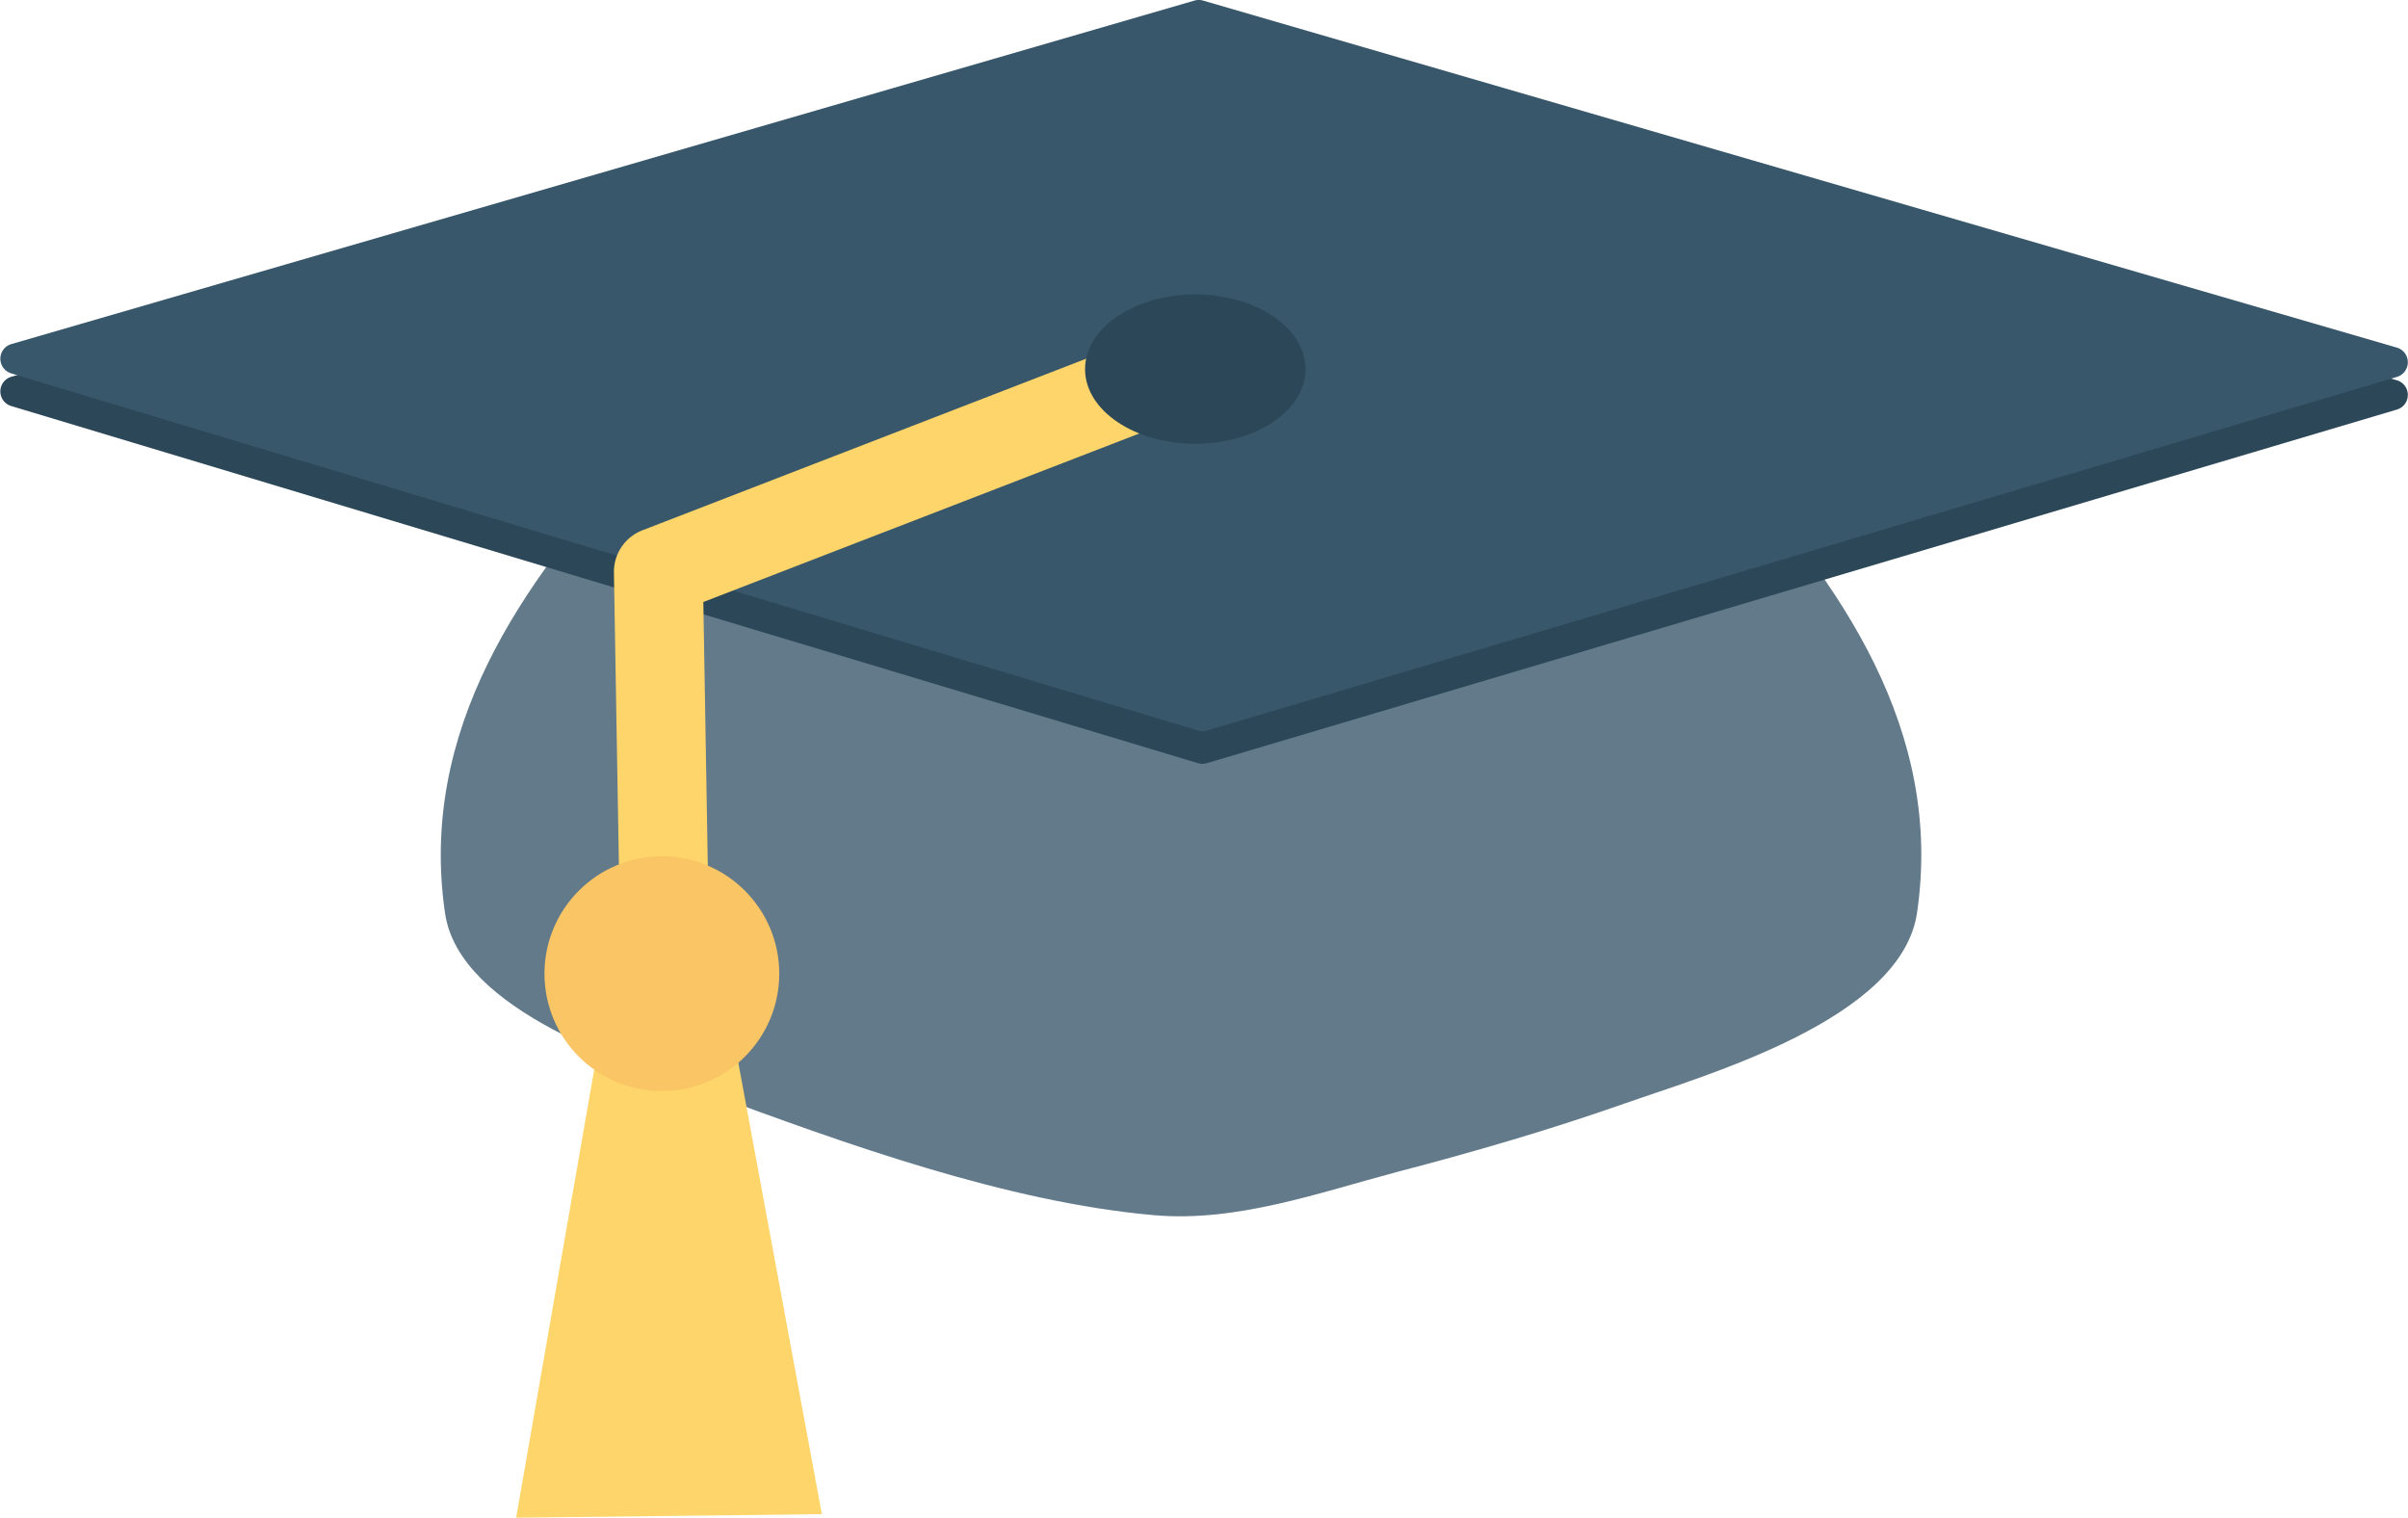 <svg xmlns="http://www.w3.org/2000/svg" viewBox="0 0 216 136.14"><defs><style>.cls-1{fill:#627a8a;}.cls-2{fill:#2c4858;}.cls-3{fill:#38576a;}.cls-4{fill:#fed56a;}.cls-5{fill:#fac564;}</style></defs><title>schoolEnrollment_1</title><g id="Layer_2" data-name="Layer 2"><g id="Layer_1-2" data-name="Layer 1"><path class="cls-1" d="M154.74,41c-4.89-5.32-13.72-5.5-20.27-7.24q-13.31-3.52-26.64-7l0-1-1.91.5-1.91-.5,0,1q-13.32,3.5-26.64,7C70.86,35.52,62,35.7,57.13,41,46.72,52.36,37.53,65.55,39.92,81.91,41.21,90.76,56.57,95.49,63.41,98c12.36,4.59,26.91,9.84,40.08,11,7.4.66,14.76-2,21.85-3.88,6.86-1.79,13.69-3.78,20.38-6.13,7.36-2.59,24.84-7.54,26.24-17.11C174.35,65.55,165.16,52.36,154.74,41Z"/><path class="cls-2" d="M1,33.8,107.15,3a1.37,1.37,0,0,1,.76,0L215,34.11a1.37,1.37,0,0,1,0,2.63L108.25,68.46a1.37,1.37,0,0,1-.78,0L1,36.42A1.37,1.37,0,0,1,1,33.8Z"/><path class="cls-3" d="M1,30.87,107.15.05a1.37,1.37,0,0,1,.76,0L215,31.18a1.37,1.37,0,0,1,0,2.63L108.25,65.53a1.37,1.37,0,0,1-.78,0L1,33.49A1.37,1.37,0,0,1,1,30.87Z"/><path class="cls-4" d="M55.71,89l-.64-37.64a4,4,0,0,1,2.55-3.79l47.84-18.5,2.88,7.44L63.09,54l.59,34.85Z"/><polygon class="cls-4" points="54.91 86.7 46.3 136.14 73.72 135.82 64.16 84.15 54.91 86.7"/><circle class="cls-5" cx="59.37" cy="87.34" r="10.53"/><ellipse class="cls-2" cx="107.22" cy="33.11" rx="9.89" ry="6.7"/></g></g></svg>